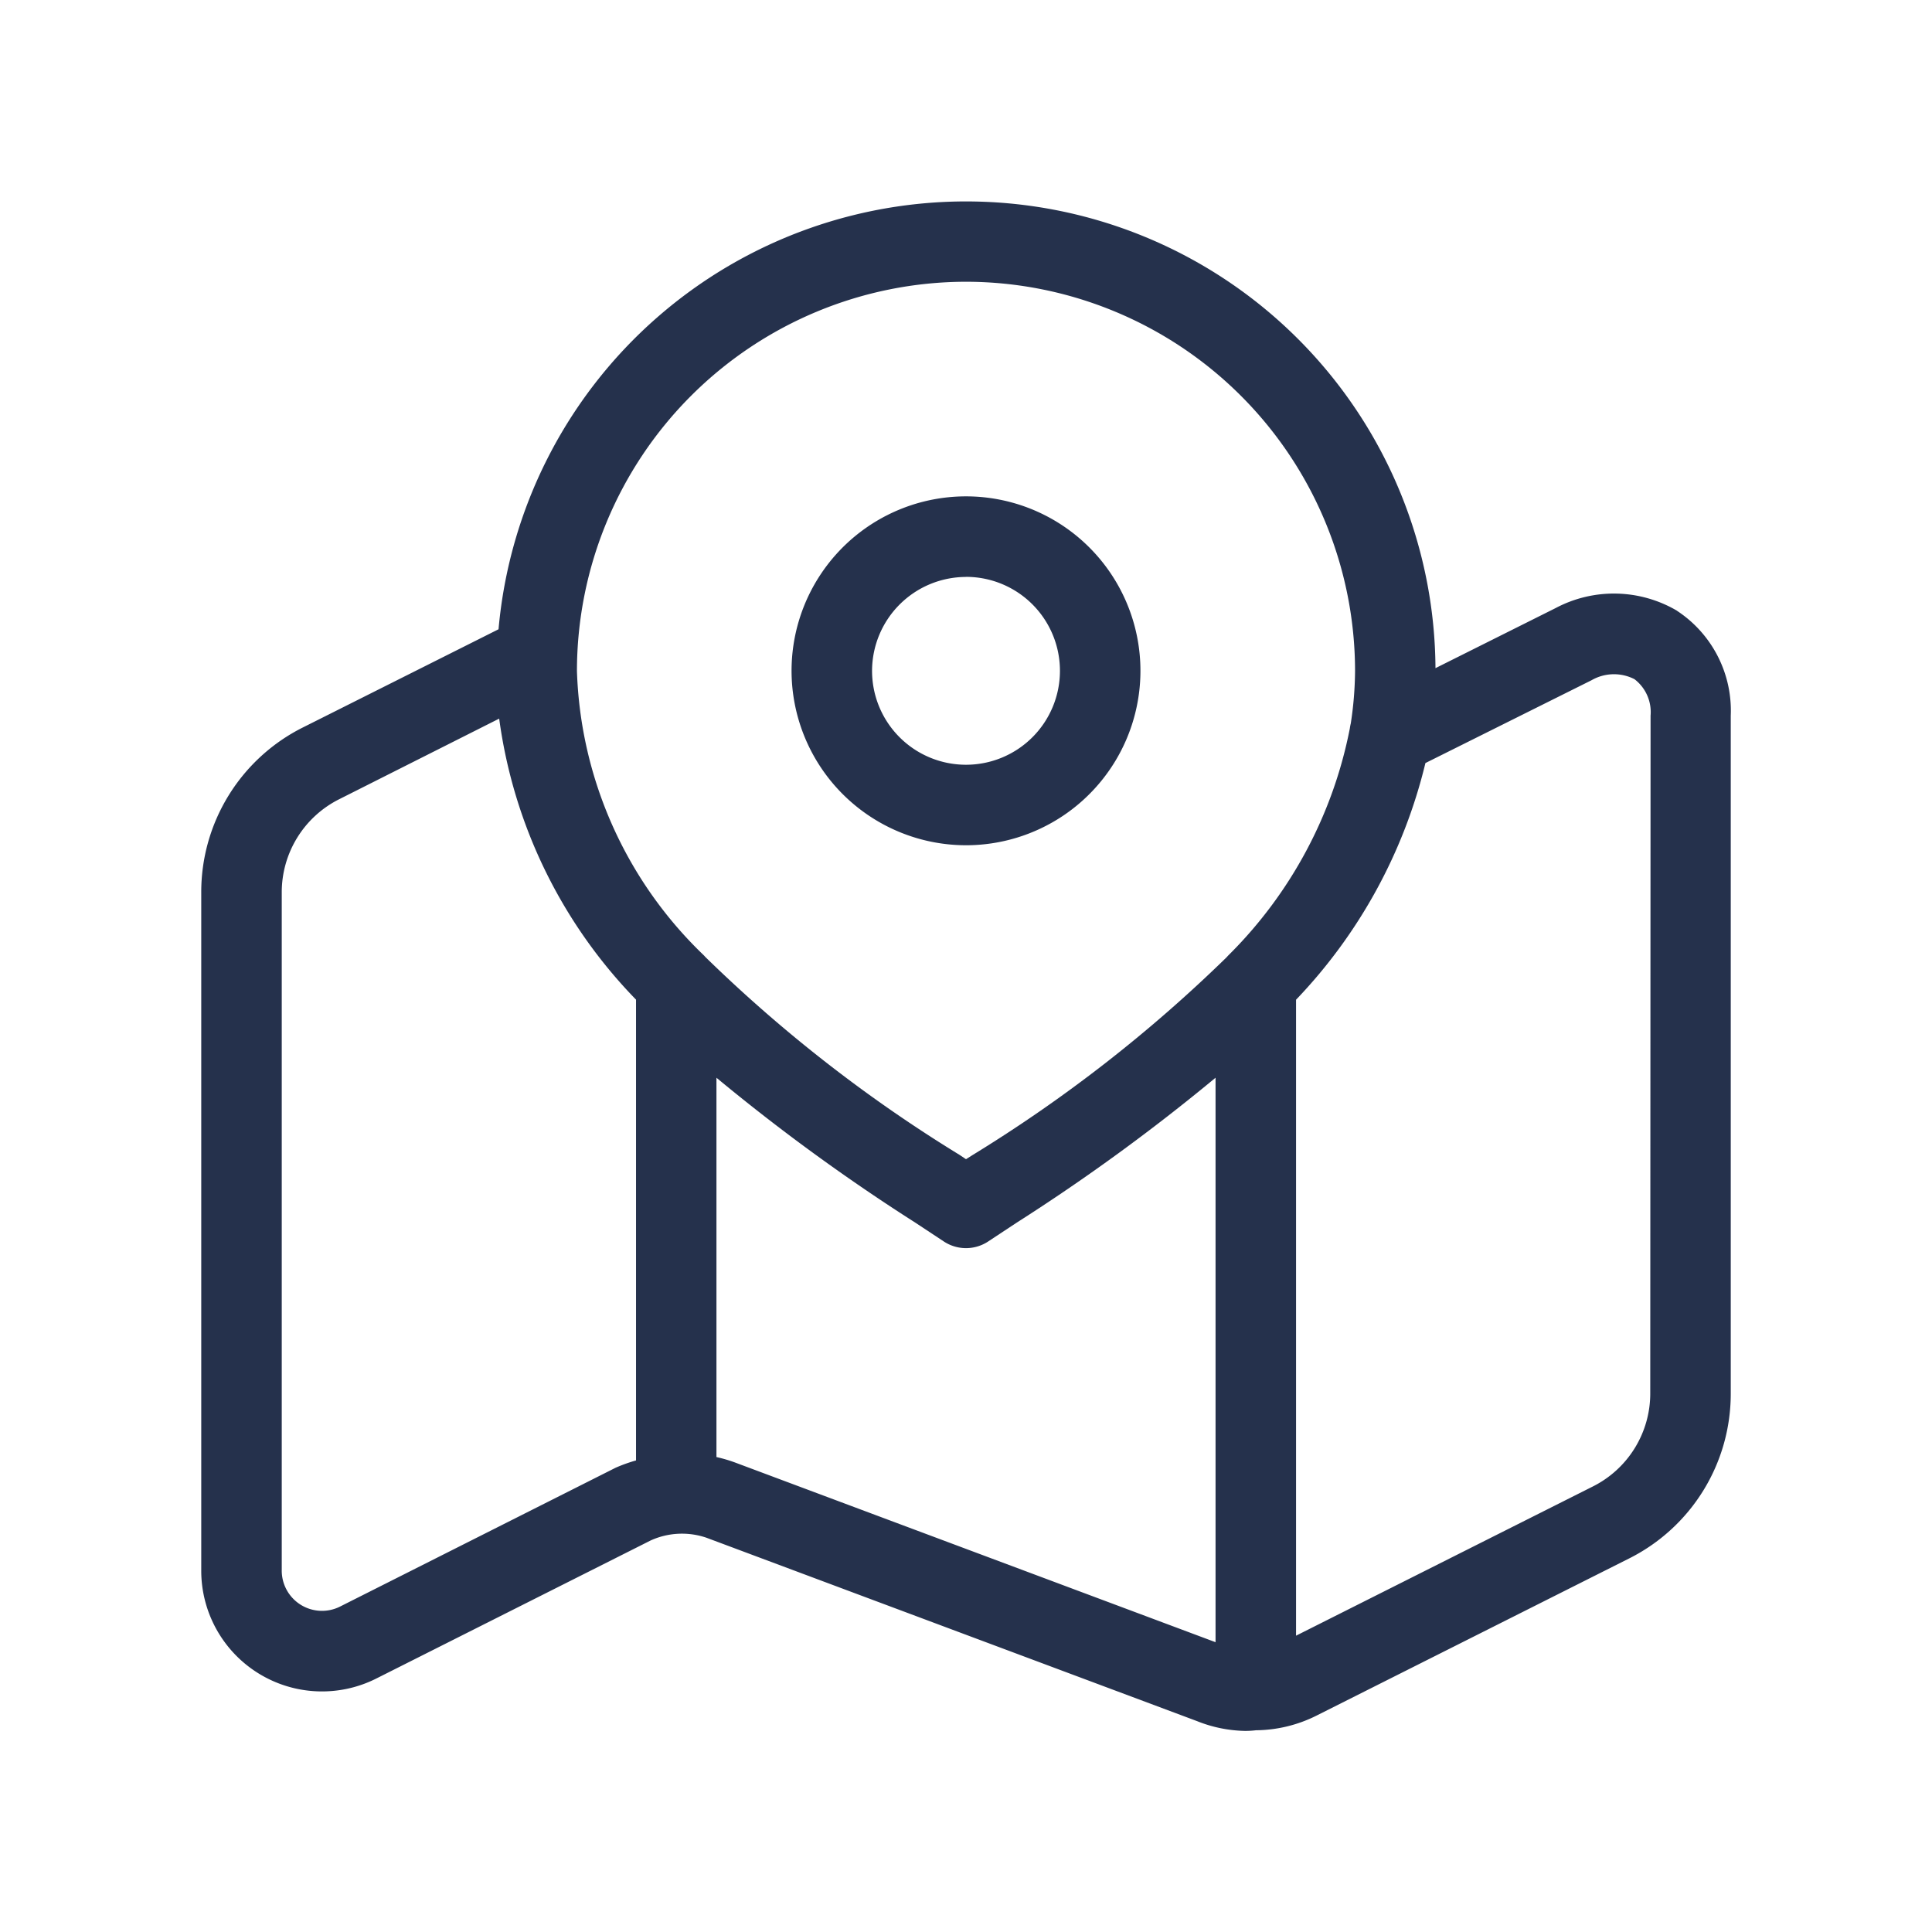 <svg id="Layer" xmlns="http://www.w3.org/2000/svg" viewBox="0 0 24 24"><defs><style>.cls-1{fill:#25314c;}</style></defs><path id="map-location" class="cls-1" d="M12,10.5A2.167,2.167,0,1,0,9.833,8.334,2.169,2.169,0,0,0,12,10.5Zm0-3.334a1.167,1.167,0,1,1-1.167,1.167A1.169,1.169,0,0,1,12,7.167Zm8.833.421a1.546,1.546,0,0,0-1.507-.034L17.832,8.3A5.831,5.831,0,0,0,6.193,7.817L3.768,9.034A2.286,2.286,0,0,0,2.5,11.089V19.5a1.5,1.5,0,0,0,2.175,1.351l3.408-1.715a.941.941,0,0,1,.692-.034l6.094,2.278a1.679,1.679,0,0,0,.6.122,1.132,1.132,0,0,0,.133-.008,1.709,1.709,0,0,0,.754-.183l3.879-1.95A2.288,2.288,0,0,0,21.5,17.306V8.891A1.484,1.484,0,0,0,20.833,7.588ZM12,3.5a4.839,4.839,0,0,1,4.833,4.834,4.47,4.47,0,0,1-.053.652.638.638,0,0,0-.012.063,5.436,5.436,0,0,1-1.514,2.824l-.016.018a17.893,17.893,0,0,1-3.159,2.459L12,14.4l-.079-.053a17.893,17.893,0,0,1-3.159-2.459l-.016-.018A5.117,5.117,0,0,1,7.167,8.334,4.839,4.839,0,0,1,12,3.5ZM4.229,19.955A.5.5,0,0,1,3.5,19.5V11.089a1.293,1.293,0,0,1,.716-1.162l1.985-1a6.191,6.191,0,0,0,1.7,3.491v5.724a1.942,1.942,0,0,0-.254.091Zm4.9-1.788A1.833,1.833,0,0,0,8.9,18.1V13.388a24.542,24.542,0,0,0,2.47,1.8l.353.233a.5.5,0,0,0,.554,0l.353-.233a24.542,24.542,0,0,0,2.47-1.8V20.4ZM20.5,17.306a1.292,1.292,0,0,1-.716,1.161L16.1,20.319v-7.9a6.429,6.429,0,0,0,1.607-2.94L19.771,8.45a.558.558,0,0,1,.533-.013.515.515,0,0,1,.2.454Z"/></svg>